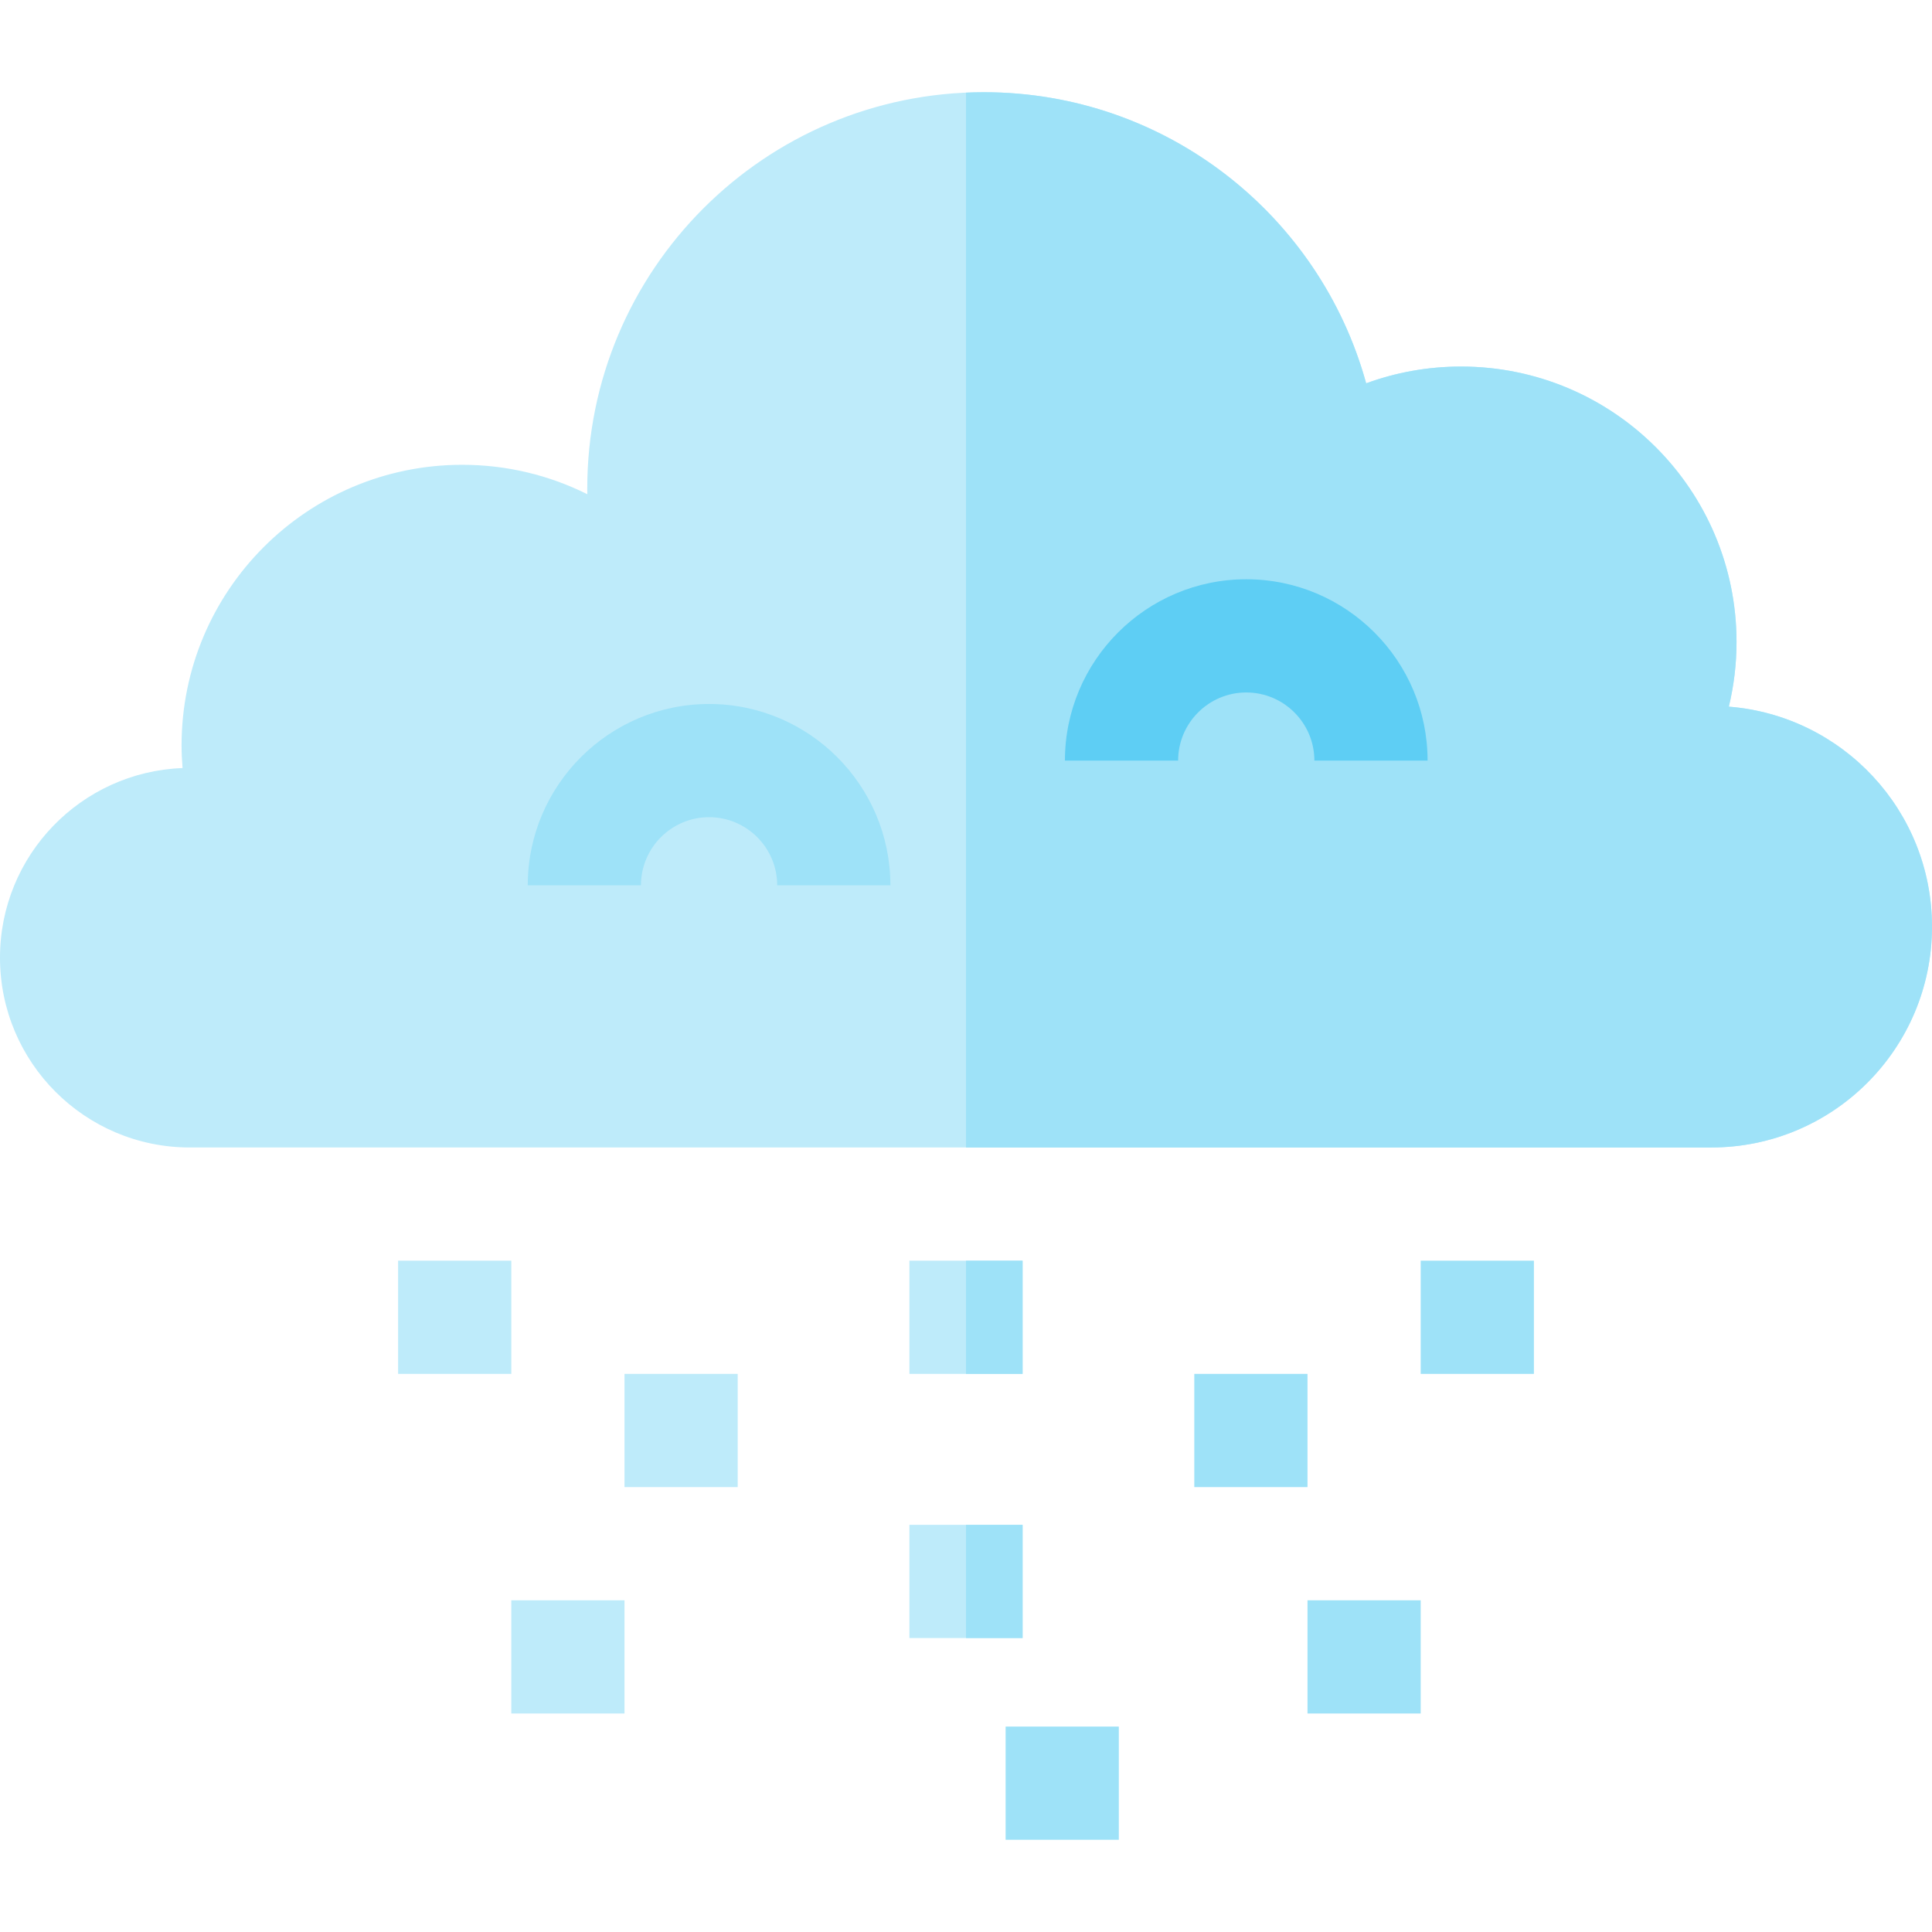 <svg id="Capa_1" enable-background="new 0 0 512 512" height="512" viewBox="0 0 512 512" width="512" xmlns="http://www.w3.org/2000/svg"><g><g><path d="m458.16 187.273c1.32-5.493 2.038-11.22 2.038-17.118 0-40.325-32.69-73.015-73.015-73.015-8.832 0-17.297 1.569-25.134 4.442-12.24-44.473-52.966-77.143-101.328-77.143-58.041 0-105.093 47.052-105.093 105.093 0 .481.012.959.018 1.439-9.982-4.978-21.232-7.794-33.144-7.794-41.081 0-74.384 33.303-74.384 74.384 0 2.016.103 4.006.261 5.981-26.888 1.012-48.379 23.117-48.379 50.252 0 27.78 22.52 50.301 50.301 50.301h403.187c32.316 0 58.513-26.197 58.513-58.513-.001-30.74-23.712-55.926-53.841-58.309z" fill="#beebfa"/><path d="m458.16 187.273c1.32-5.493 2.038-11.22 2.038-17.118 0-40.325-32.69-73.015-73.015-73.015-8.832 0-17.297 1.569-25.134 4.442-12.24-44.473-52.966-77.143-101.328-77.143-1.583 0-3.156.042-4.722.111v279.546h197.487c32.316 0 58.513-26.197 58.513-58.513.001-30.741-23.71-55.927-53.839-58.31z" fill="#9ee2f8"/><path d="m378.323 201.563h-30c0-9.954-8.099-18.053-18.053-18.053-9.955 0-18.053 8.099-18.053 18.053h-30c0-26.497 21.557-48.053 48.053-48.053s48.053 21.557 48.053 48.053z" fill="#5ecef4"/><path d="m235.965 234.617h-30c0-9.955-8.099-18.053-18.053-18.053s-18.053 8.099-18.053 18.053h-30c0-26.497 21.556-48.053 48.053-48.053s48.053 21.556 48.053 48.053z" fill="#9ee2f8"/></g><g><g fill="#beebfa"><path d="m105.5 334.095h30v30h-30z"/><path d="m165.5 364.095h30v30h-30z"/><path d="m241 334.095h30v30h-30z"/><path d="m241 404.095h30v30h-30z"/></g><path d="m256 334.095h15v30h-15z" fill="#9ee2f8"/><path d="m256 404.095h15v30h-15z" fill="#9ee2f8"/><path d="m266.5 457.561h30v30h-30z" fill="#9ee2f8"/><path d="m135.5 424.095h30v30h-30z" fill="#beebfa"/><path d="m376.5 334.095h30v30h-30z" fill="#9ee2f8" transform="matrix(-1 0 0 -1 783 698.19)"/><path d="m316.5 364.095h30v30h-30z" fill="#9ee2f8" transform="matrix(-1 0 0 -1 663 758.19)"/><path d="m346.5 424.095h30v30h-30z" fill="#9ee2f8" transform="matrix(-1 0 0 -1 723 878.19)"/></g></g></svg>